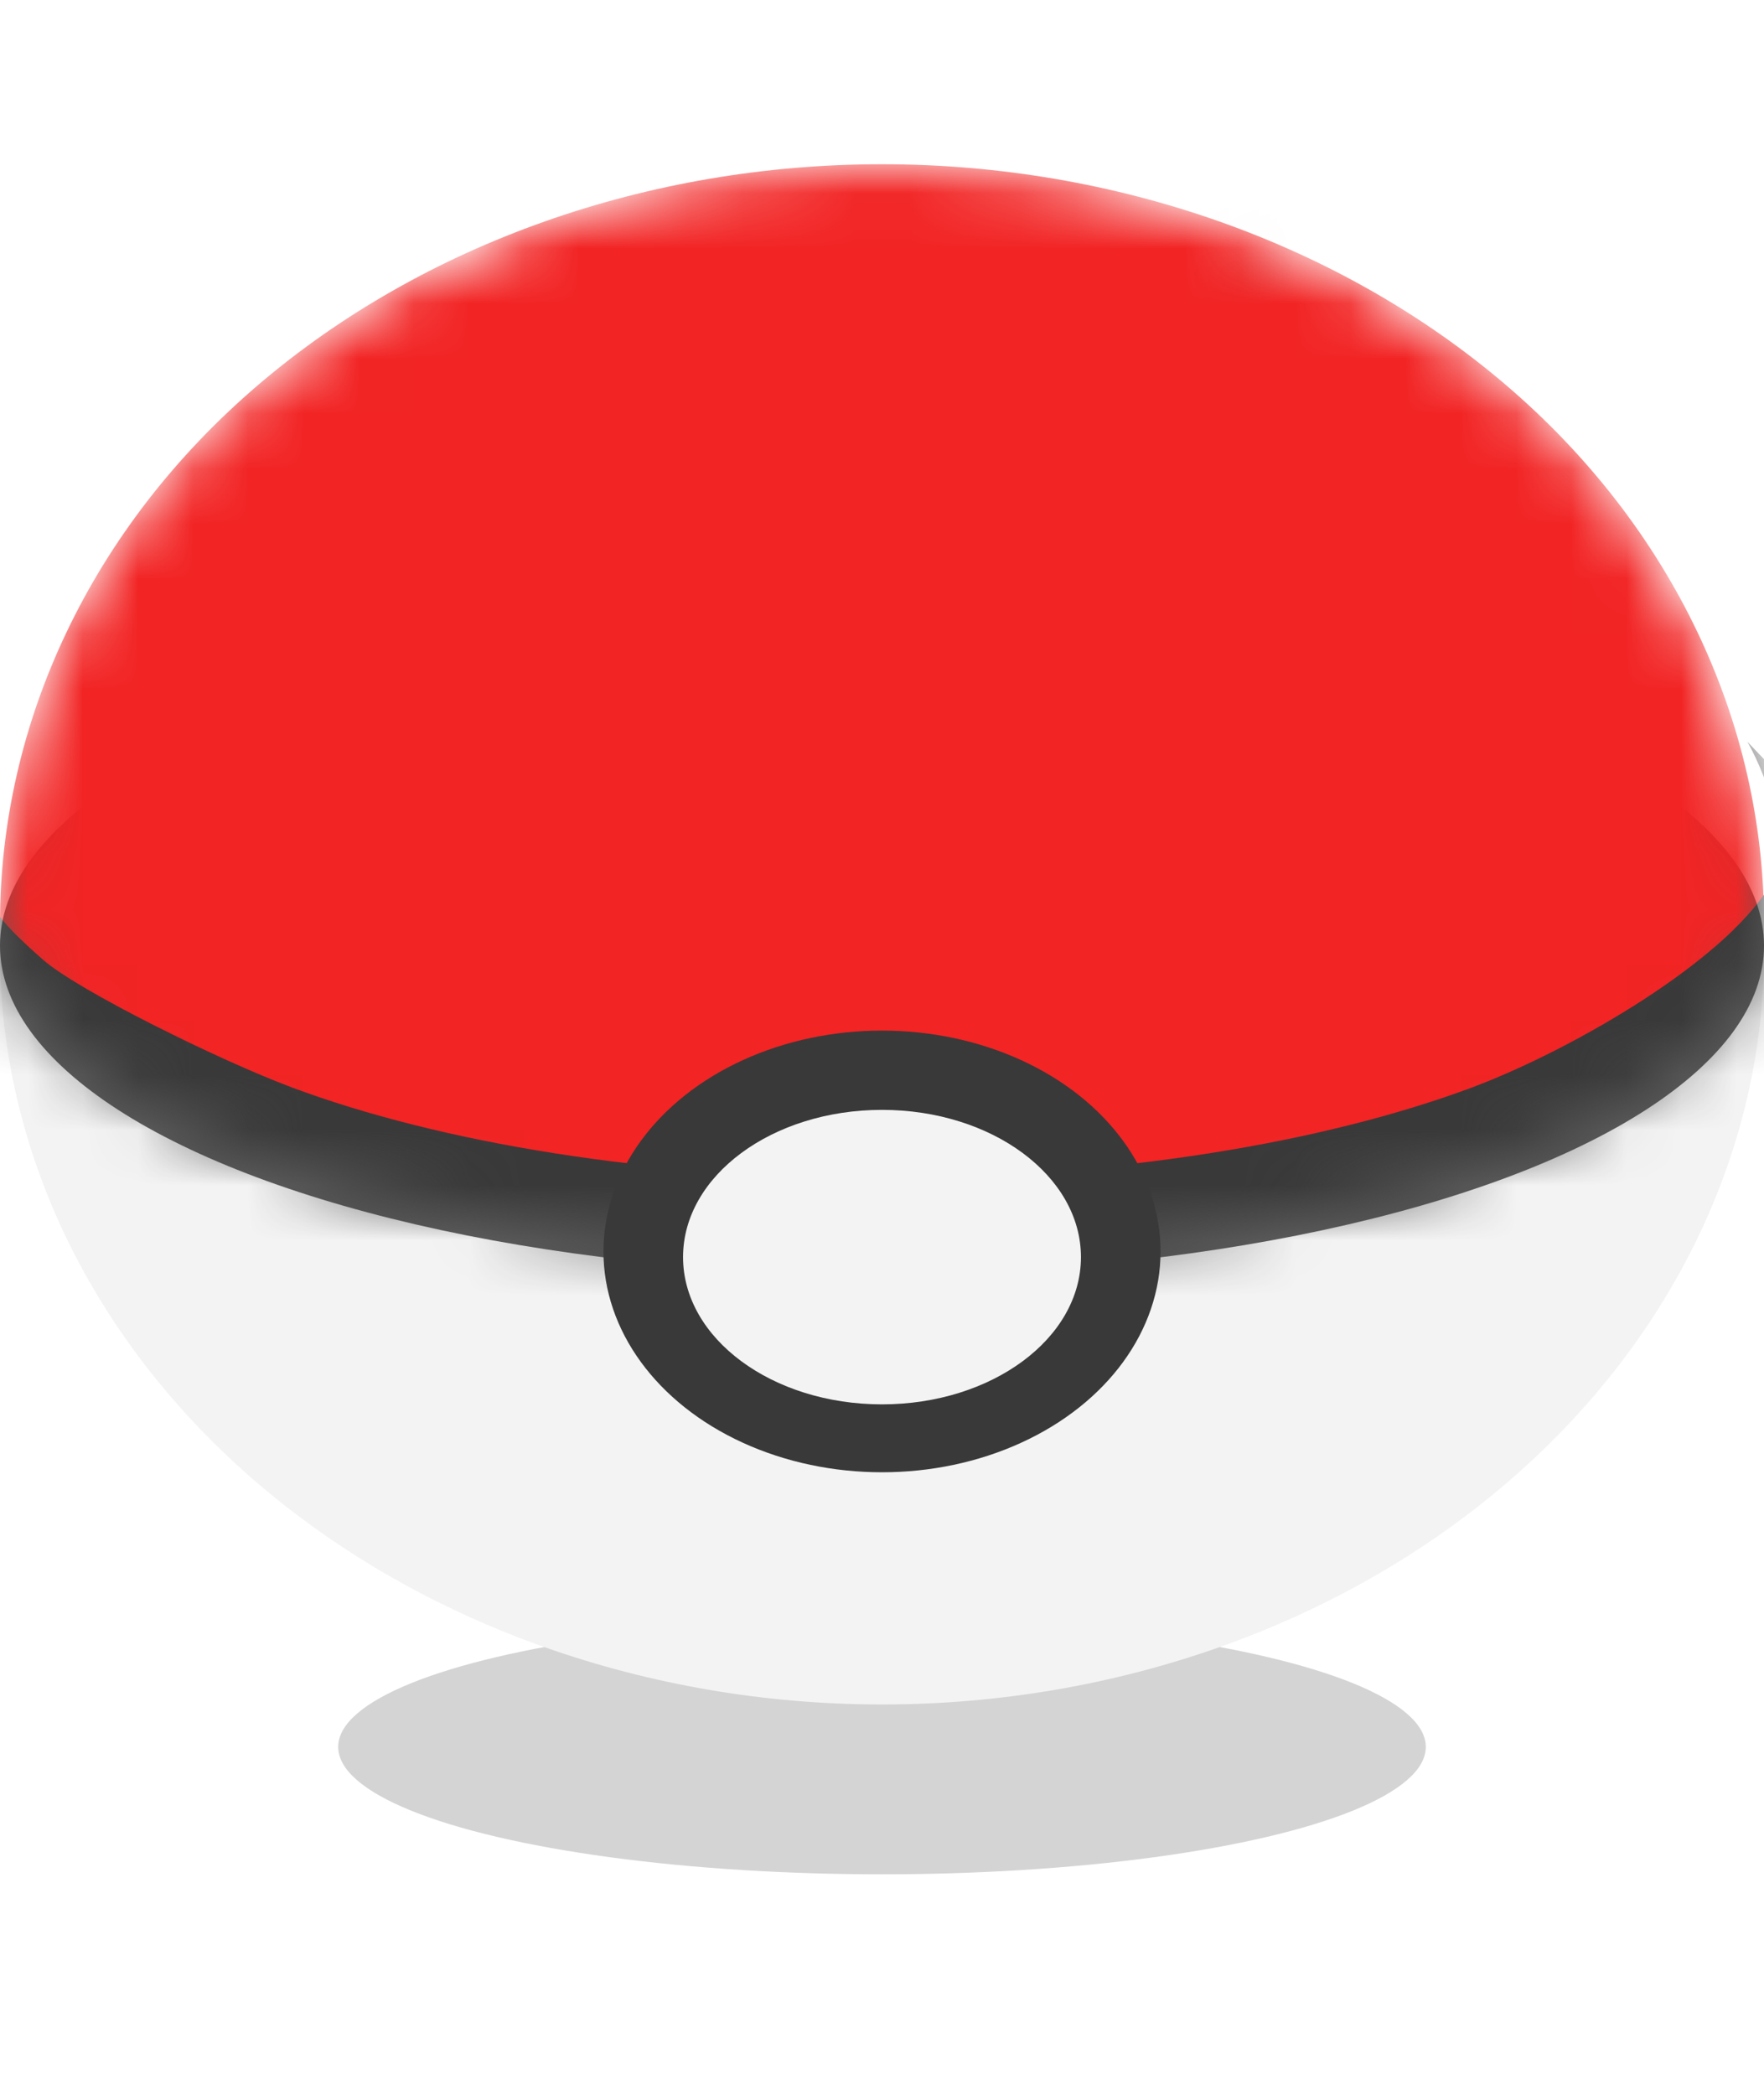 <svg width="32" height="38" viewBox="0 0 32 38" fill="none" xmlns="http://www.w3.org/2000/svg">
<g filter="url(#filter0_f_115_107)">
<ellipse cx="9.865" cy="2.311" rx="9.865" ry="2.311" transform="matrix(1 0 0 -1 6.135 34)" fill="#707070" fill-opacity="0.3"/>
</g>
<path d="M32 17.257C32 20.88 30.314 24.355 27.314 26.917C24.313 29.479 20.244 30.919 16 30.919C11.757 30.919 7.687 29.479 4.686 26.917C1.686 24.355 6.40745e-07 20.88 0 17.257L16 17.257H32Z" fill="#F3F3F3"/>
<ellipse cx="16" cy="5.958" rx="16" ry="5.958" transform="matrix(1 0 0 -1 0 23.112)" fill="#5B5B5B"/>
<ellipse cx="10.346" cy="3.903" rx="10.346" ry="3.903" transform="matrix(1 0 0 -1 5.654 21.057)" fill="#242424"/>
<mask id="mask0_115_107" style="mask-type:alpha" maskUnits="userSpaceOnUse" x="9" y="0" width="14" height="20">
<path fill-rule="evenodd" clip-rule="evenodd" d="M22.376 0H9.624V17.257H9.624C9.624 18.618 12.479 19.722 16 19.722C19.521 19.722 22.376 18.618 22.376 17.257C22.376 17.254 22.376 17.251 22.376 17.248V0Z" fill="#C4C4C4"/>
</mask>
<g mask="url(#mask0_115_107)">
<ellipse cx="16" cy="17.154" rx="6.376" ry="5.444" fill="#FFC806"/>
<mask id="mask1_115_107" style="mask-type:alpha" maskUnits="userSpaceOnUse" x="7" y="4" width="18" height="16">
<path fill-rule="evenodd" clip-rule="evenodd" d="M22.712 9.934C23.39 9.112 24.152 7.942 24.509 6.717C24.907 5.352 23.462 4.365 22.295 5.177C21.272 5.889 20.54 6.916 20.072 7.835C19.336 7.568 18.477 7.423 17.476 7.423C15.435 7.423 13.777 8.017 12.526 8.953C11.941 8.206 10.942 7.238 9.712 6.69C8.346 6.083 7.253 7.416 8.141 8.595C8.893 9.593 9.956 10.422 10.744 10.918C10.079 12.015 9.739 13.261 9.739 14.489C9.739 14.992 9.62 15.332 9.516 15.628C9.372 16.038 9.258 16.365 9.532 16.926C10.152 18.198 13.583 19.117 17.103 19.117C22.13 19.117 23.434 17.986 24.261 16.785C24.877 15.892 24.486 14.966 24.211 14.313C24.116 14.088 24.035 13.895 24.013 13.747C23.797 12.284 23.395 10.976 22.712 9.934Z" fill="#FEDC08"/>
</mask>
<g mask="url(#mask1_115_107)">
<path fill-rule="evenodd" clip-rule="evenodd" d="M22.712 9.934C23.684 8.754 24.831 6.86 24.705 5.111C24.671 4.638 24.209 4.341 23.754 4.473C21.94 5 20.738 6.527 20.072 7.835C19.336 7.568 18.477 7.423 17.476 7.423C15.372 7.423 13.688 7.968 12.454 8.862C11.479 7.658 9.497 5.969 7.218 6.309C7.273 8.242 9.343 10.023 10.684 10.881C10.17 11.847 9.933 12.95 9.987 14.1C10.004 14.466 9.924 14.759 9.844 15.052C9.731 15.466 9.618 15.881 9.78 16.502C10.13 17.847 13.789 18.728 17.31 18.728C22.337 18.728 24.054 17.315 24.427 16.149C24.684 15.342 24.428 14.777 24.217 14.315C24.123 14.11 24.039 13.924 24.013 13.747C23.797 12.284 23.395 10.976 22.712 9.934Z" fill="#FFEC3D"/>
<ellipse cx="13.255" cy="13.217" rx="0.745" ry="0.636" fill="#0D0D0C"/>
<path d="M6.304 5.83L10.642 6.469C10.642 6.469 9.067 6.567 8.347 7.291C7.876 7.981 8.126 9.234 8.126 9.234L6.304 5.83Z" fill="#191919"/>
<path d="M24.209 9.2L25.989 4.136L22.135 2.568L19.687 5.827C19.687 5.827 22.066 5.67 23.342 6.543C24.236 7.413 24.209 9.2 24.209 9.2Z" fill="#191919"/>
<ellipse cx="20.041" cy="13.146" rx="0.745" ry="0.636" fill="#0D0D0C"/>
<path d="M24.56 15.626C24.481 16.311 23.837 16.817 23.122 16.758C22.407 16.697 22.057 16.093 22.136 15.408C22.215 14.723 22.858 14.216 23.573 14.276C24.289 14.336 24.639 14.94 24.56 15.626Z" fill="#FC4012"/>
<path d="M9.686 15.712C9.763 16.383 10.377 16.881 11.058 16.824C11.738 16.767 12.038 16.129 11.96 15.458C11.883 14.787 11.325 14.319 10.645 14.376C9.964 14.433 9.609 15.041 9.686 15.712Z" fill="#FC4012"/>
<path fill-rule="evenodd" clip-rule="evenodd" d="M15.738 15.195C15.875 15.195 15.986 15.29 15.986 15.407C15.986 15.636 16.057 15.809 16.156 15.918C16.252 16.024 16.378 16.078 16.524 16.078C16.563 16.078 16.671 16.062 16.761 16.012V16.012C17.049 15.851 17.24 15.851 17.528 16.012V16.012C17.619 16.062 17.726 16.078 17.765 16.078C17.878 16.078 17.996 16.019 18.1 15.881C18.203 15.744 18.262 15.563 18.262 15.407C18.262 15.29 18.373 15.195 18.51 15.195C18.647 15.195 18.758 15.29 18.758 15.407C18.758 15.642 18.673 15.902 18.518 16.11C18.363 16.316 18.11 16.502 17.765 16.502C17.639 16.502 17.436 16.466 17.257 16.367C17.218 16.345 17.18 16.32 17.145 16.292C17.109 16.32 17.071 16.345 17.032 16.367C16.853 16.466 16.65 16.502 16.524 16.502C16.213 16.502 15.946 16.38 15.763 16.177C15.583 15.977 15.489 15.708 15.489 15.407C15.489 15.29 15.601 15.195 15.738 15.195Z" fill="black"/>
</g>
</g>
<mask id="mask2_115_107" style="mask-type:alpha" maskUnits="userSpaceOnUse" x="0" y="2" width="32" height="21">
<path d="M27.314 6.98C30.339 9.563 32 13.1 32 16.743C32 20.034 24.837 22.701 16 22.701C7.163 22.701 0 20.034 0 16.743C0 13.1 1.661 9.563 4.686 6.98C7.687 4.418 11.757 2.979 16 2.979C20.244 2.979 24.313 4.418 27.314 6.98Z" fill="#F22424"/>
</mask>
<g mask="url(#mask2_115_107)">
<path d="M27.314 6.98C30.339 9.563 32 13.1 32 16.743C32 20.034 24.837 22.701 16 22.701C7.163 22.701 0 20.034 0 16.743C0 13.1 1.661 9.563 4.686 6.98C7.687 4.418 11.757 2.979 16 2.979C20.244 2.979 24.313 4.418 27.314 6.98Z" fill="#F22424"/>
<path fill-rule="evenodd" clip-rule="evenodd" d="M-0.241 16.076C-0.241 16.455 0.166 16.868 0.782 17.411C1.405 17.96 3.981 19.237 5.311 19.732C7.967 20.721 11.745 21.366 16 21.366C20.255 21.366 24.033 20.721 26.689 19.732C28.383 19.101 31.037 17.599 32 16.23C32.722 15.202 31.699 13.456 31.699 13.456L33.564 15.408V16.743C33.564 18.009 32.868 19.109 31.865 19.992C30.869 20.869 29.504 21.597 27.939 22.18C24.803 23.347 20.581 24.036 16 24.036C11.419 24.036 7.197 23.347 4.061 22.18C2.496 21.597 1.131 20.869 0.135 19.992C-0.868 19.109 -1.564 18.009 -1.564 16.743V15.408L-0.241 16.076Z" fill="#393939"/>
</g>
<ellipse cx="16" cy="22.701" rx="5.053" ry="4.006" fill="#393939"/>
<ellipse cx="16" cy="22.804" rx="3.609" ry="2.671" fill="#F3F3F3"/>
<defs>
<filter id="filter0_f_115_107" x="2.135" y="25.378" width="27.729" height="12.622" filterUnits="userSpaceOnUse" color-interpolation-filters="sRGB">
<feFlood flood-opacity="0" result="BackgroundImageFix"/>
<feBlend mode="normal" in="SourceGraphic" in2="BackgroundImageFix" result="shape"/>
<feGaussianBlur stdDeviation="2" result="effect1_foregroundBlur_115_107"/>
</filter>
</defs>
</svg>
